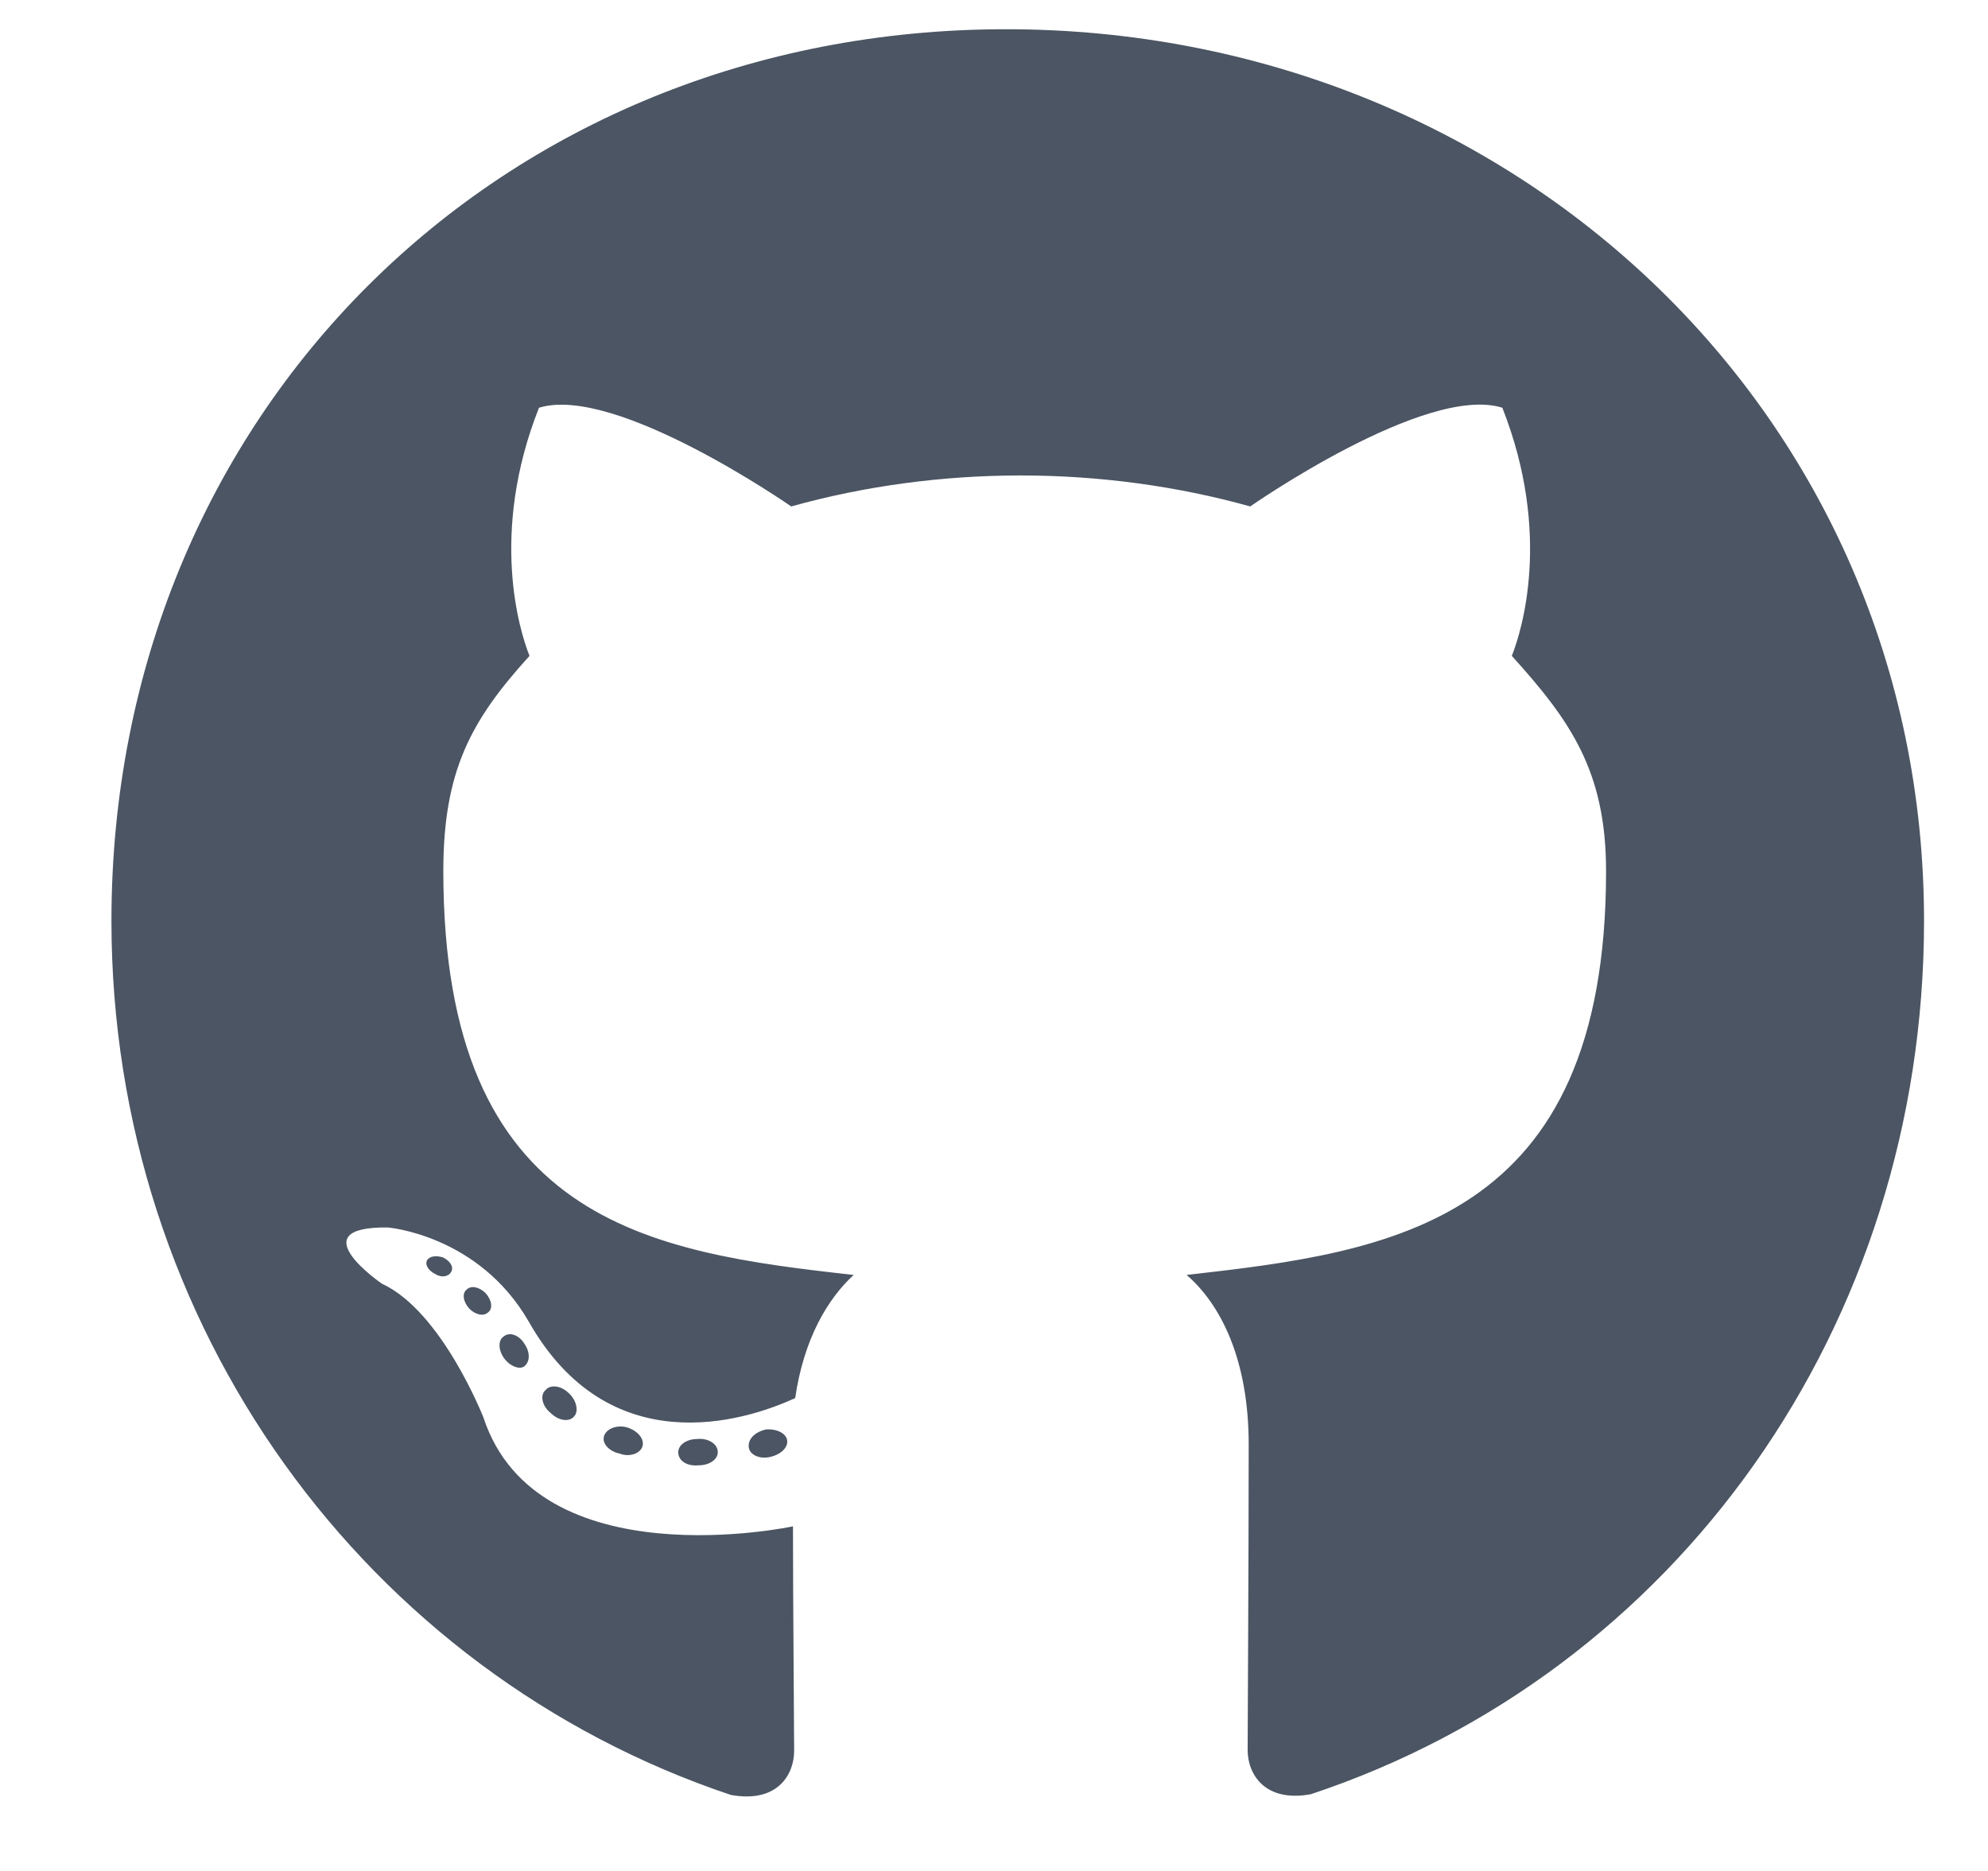 <svg width="17" height="16" viewBox="0 0 17 16" fill="none" xmlns="http://www.w3.org/2000/svg">
<path d="M6.138 12.419C6.138 12.481 6.066 12.531 5.975 12.531C5.872 12.541 5.8 12.491 5.8 12.419C5.8 12.356 5.872 12.306 5.963 12.306C6.056 12.297 6.138 12.347 6.138 12.419ZM5.166 12.278C5.144 12.341 5.206 12.412 5.3 12.431C5.381 12.463 5.475 12.431 5.494 12.369C5.513 12.306 5.453 12.234 5.359 12.206C5.278 12.184 5.188 12.216 5.166 12.278ZM6.547 12.225C6.456 12.247 6.394 12.306 6.403 12.378C6.412 12.441 6.494 12.481 6.588 12.459C6.678 12.438 6.741 12.378 6.731 12.316C6.722 12.256 6.638 12.216 6.547 12.225ZM8.603 0.25C4.269 0.25 0.953 3.541 0.953 7.875C0.953 11.341 3.134 14.306 6.25 15.35C6.65 15.422 6.791 15.175 6.791 14.972C6.791 14.778 6.781 13.709 6.781 13.053C6.781 13.053 4.594 13.522 4.134 12.122C4.134 12.122 3.778 11.213 3.266 10.978C3.266 10.978 2.55 10.488 3.316 10.497C3.316 10.497 4.094 10.559 4.522 11.303C5.206 12.509 6.353 12.162 6.8 11.956C6.872 11.456 7.075 11.109 7.3 10.903C5.553 10.709 3.791 10.456 3.791 7.45C3.791 6.591 4.028 6.159 4.528 5.609C4.447 5.406 4.181 4.569 4.609 3.487C5.263 3.284 6.766 4.331 6.766 4.331C7.391 4.156 8.062 4.066 8.728 4.066C9.394 4.066 10.066 4.156 10.691 4.331C10.691 4.331 12.194 3.281 12.847 3.487C13.275 4.572 13.009 5.406 12.928 5.609C13.428 6.162 13.734 6.594 13.734 7.45C13.734 10.466 11.894 10.706 10.147 10.903C10.434 11.15 10.678 11.619 10.678 12.353C10.678 13.406 10.669 14.709 10.669 14.966C10.669 15.169 10.812 15.416 11.209 15.344C14.334 14.306 16.453 11.341 16.453 7.875C16.453 3.541 12.938 0.25 8.603 0.25ZM3.991 11.028C3.95 11.059 3.959 11.131 4.013 11.191C4.062 11.241 4.134 11.262 4.175 11.222C4.216 11.191 4.206 11.119 4.153 11.059C4.103 11.009 4.031 10.988 3.991 11.028ZM3.653 10.775C3.631 10.816 3.663 10.866 3.725 10.897C3.775 10.928 3.837 10.919 3.859 10.875C3.881 10.834 3.85 10.784 3.788 10.753C3.725 10.734 3.675 10.744 3.653 10.775ZM4.666 11.887C4.616 11.928 4.634 12.022 4.706 12.081C4.778 12.153 4.869 12.162 4.909 12.113C4.95 12.072 4.931 11.978 4.869 11.919C4.8 11.847 4.706 11.838 4.666 11.887ZM4.309 11.428C4.259 11.459 4.259 11.541 4.309 11.613C4.359 11.684 4.444 11.716 4.484 11.684C4.534 11.644 4.534 11.562 4.484 11.491C4.441 11.419 4.359 11.387 4.309 11.428Z" fill="#4B5563"/>
</svg>
